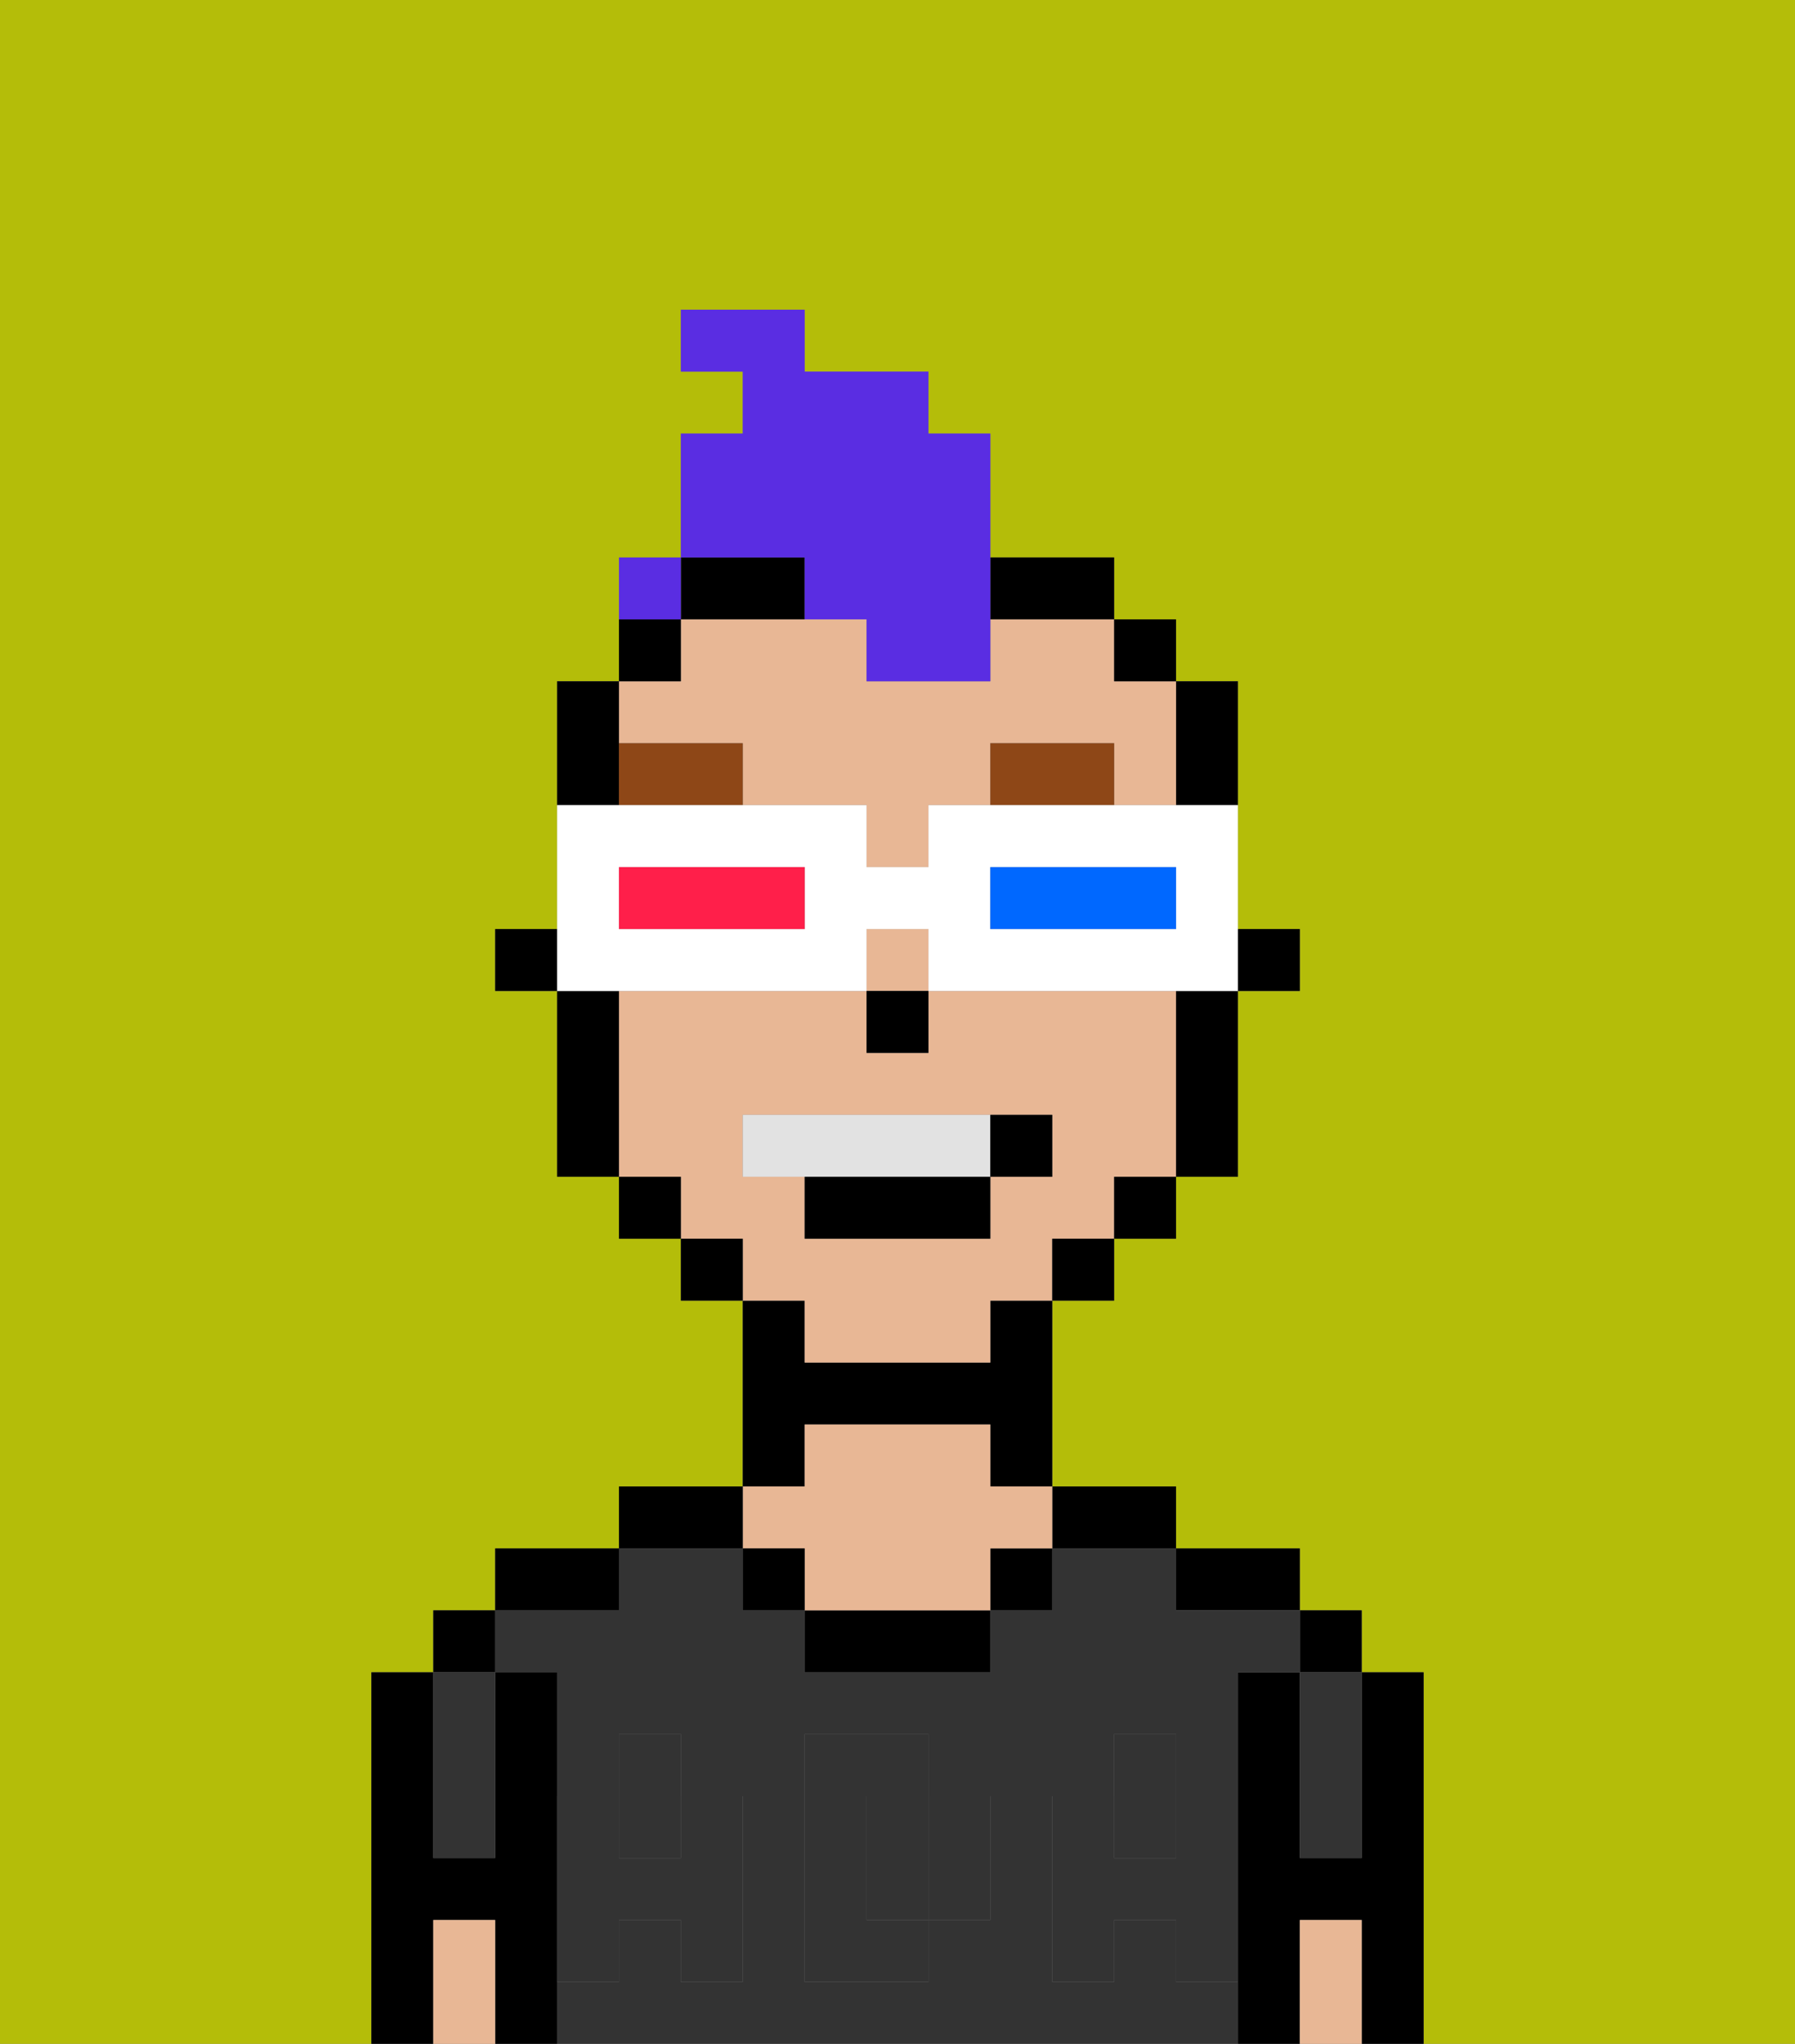 <svg xmlns="http://www.w3.org/2000/svg" viewBox="0 0 29 33"><rect x="0" y="0" width="29" height="33" fill="#808080" stroke="none"/><defs><style>polygon,rect,path{shape-rendering:crispedges;}.ea268-1{fill:#b4bd09;}.ea268-2{fill:#000000;}.ea268-3{fill:#333333;}.ea268-4{fill:#e8b795;}.ea268-5{fill:#333333;}.ea268-6{fill:#8e4717;}.ea268-7{fill:#e2e2e2;}.ea268-8{fill:#5a2de2;}.ea268-9{fill:#ffffff;}.ea268-10{fill:#0068ff;}.ea268-11{fill:#ff1f4a;}</style></defs><path class="ea268-1" d="M0,33H6V27H7V26H8V25h2V24h2V21H11V20H10V19H9V16H8V15H9V11h1V10h1V7h1V6H11V5h2V6h2V7h1V9h2v1h1v1h1v4h1v1H20v3H19v1H18v1H17v3h2v1h2v1h1v1h1v6h6V0H0Z"/><path class="ea268-2" d="M23,27H22v3H21V27H20v6h1V31h1v2h1V27Z"/><rect class="ea268-2" x="21" y="26" width="1" height="1"/><path class="ea268-3" d="M21,28v2h1V27H21Z"/><path class="ea268-4" d="M21,31v2h1V31Z"/><path class="ea268-2" d="M20,26h1V25H19v1Z"/><rect class="ea268-3" x="10" y="29" width="1" height="1"/><path class="ea268-3" d="M19,32V31H18v1H17V29h1V28h1v1h1V27h1V26H19V25H17v1H16v1H13V26H12V25H10v1H8v1H9v2h1V28h1v1h1v3H11V31H10v1H9v1H20V32Zm-3-2v1H15v1H13V28h2v1h1Z"/><rect class="ea268-3" x="18" y="29" width="1" height="1"/><path class="ea268-3" d="M15,29H14v2h1V29Z"/><path class="ea268-2" d="M18,25h1V24H17v1Z"/><rect class="ea268-2" x="16" y="25" width="1" height="1"/><path class="ea268-2" d="M13,26v1h3V26H13Z"/><path class="ea268-2" d="M13,23h3v1h1V21H16v1H13V21H12v3h1Z"/><path class="ea268-4" d="M13,25v1h3V25h1V24H16V23H13v1H12v1Z"/><rect class="ea268-2" x="12" y="25" width="1" height="1"/><path class="ea268-2" d="M12,24H10v1h2Z"/><path class="ea268-2" d="M10,25H8v1h2Z"/><path class="ea268-2" d="M9,31V27H8v3H7V27H6v6H7V31H8v2H9V31Z"/><rect class="ea268-2" x="7" y="26" width="1" height="1"/><path class="ea268-3" d="M7,30H8V27H7v3Z"/><path class="ea268-4" d="M7,31v2H8V31Z"/><path class="ea268-5" d="M19,30H18V29H17v3h1V31h1v1h1V29H19Z"/><rect class="ea268-5" x="18" y="28" width="1" height="1"/><path class="ea268-5" d="M15,30v1h1V29H15Z"/><path class="ea268-5" d="M14,30V29h1V28H13v4h2V31H14Z"/><path class="ea268-5" d="M9,32h1V31h1v1h1V29H11v1H10V29H9v3Z"/><rect class="ea268-5" x="10" y="28" width="1" height="1"/><rect class="ea268-2" x="20" y="15" width="1" height="1"/><path class="ea268-2" d="M20,13V11H19v2Z"/><path class="ea268-4" d="M13,22h3V21h1V20h1V19h1V16H15v1H14V16H10v3h1v1h1v1h1Zm-1-3V18h5v1H16v1H13V19Z"/><path class="ea268-4" d="M12,12v1h2v1h1V13h1V12h2v1h1V11H18V10H16v1H14V10H11v1H10v1Z"/><rect class="ea268-4" x="14" y="15" width="1" height="1"/><path class="ea268-2" d="M19,17v2h1V16H19Z"/><rect class="ea268-2" x="18" y="10" width="1" height="1"/><rect class="ea268-2" x="18" y="19" width="1" height="1"/><rect class="ea268-2" x="17" y="20" width="1" height="1"/><path class="ea268-2" d="M17,10h1V9H16v1Z"/><path class="ea268-2" d="M13,9H11v1h2Z"/><rect class="ea268-2" x="11" y="20" width="1" height="1"/><rect class="ea268-2" x="10" y="10" width="1" height="1"/><rect class="ea268-2" x="10" y="19" width="1" height="1"/><path class="ea268-2" d="M10,12V11H9v2h1Z"/><path class="ea268-2" d="M10,16H9v3h1V16Z"/><rect class="ea268-2" x="8" y="15" width="1" height="1"/><rect class="ea268-2" x="14" y="16" width="1" height="1"/><path class="ea268-6" d="M16,12v1h2V12Z"/><path class="ea268-6" d="M10,12v1h2V12Z"/><path class="ea268-7" d="M16,19V18H12v1h4Z"/><path class="ea268-2" d="M13,20h3V19H13Z"/><path class="ea268-2" d="M17,19V18H16v1Z"/><path class="ea268-8" d="M13,10h1v1h2V7H15V6H13V5H11V6h1V7H11V9h2Z"/><path class="ea268-9" d="M11,16h3V15h1v1h5V13H15v1H14V13H9v3h2Zm5-2h3v1H16Zm-6,0h3v1H10Z"/><path class="ea268-10" d="M19,15V14H16v1h3Z"/><path class="ea268-11" d="M13,15V14H10v1h3Z"/><rect class="ea268-8" x="10" y="9" width="1" height="1"></rect></svg>